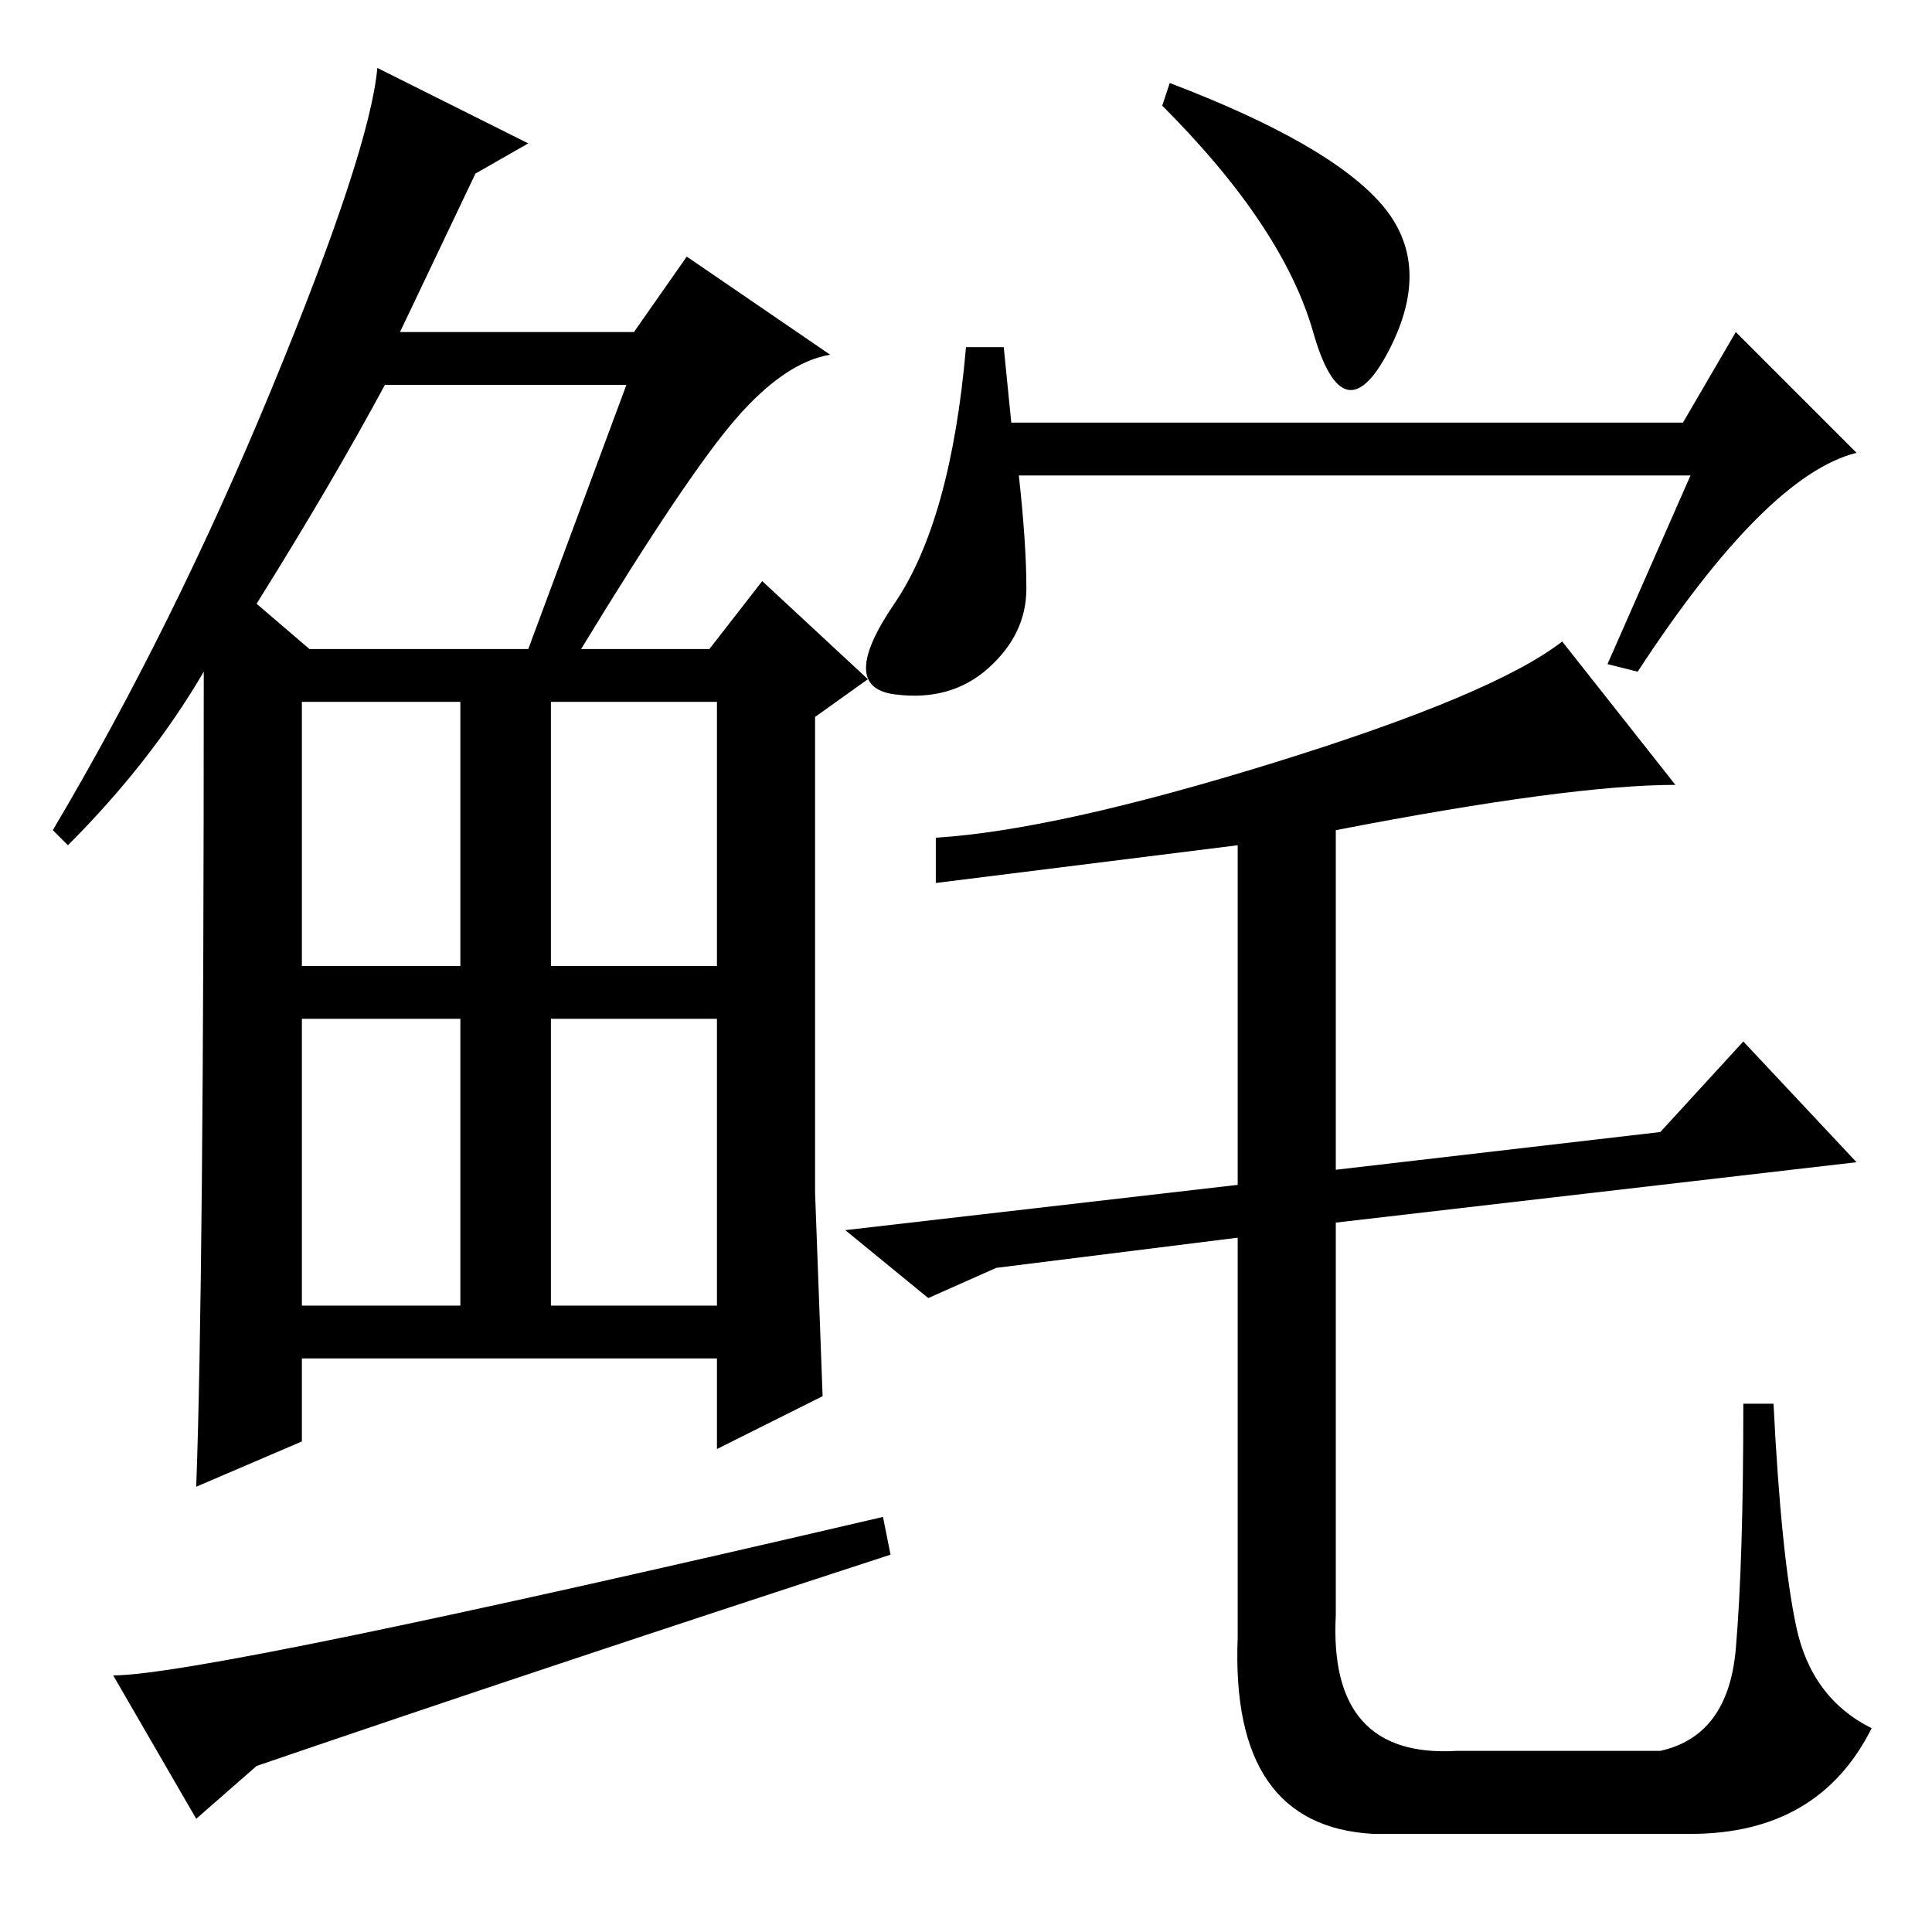 <?xml version="1.0" standalone="no"?>
<!DOCTYPE svg PUBLIC "-//W3C//DTD SVG 1.1//EN" "http://www.w3.org/Graphics/SVG/1.1/DTD/svg11.dtd" >
<svg xmlns="http://www.w3.org/2000/svg" xmlns:xlink="http://www.w3.org/1999/xlink" version="1.1" viewBox="0 -36 256 256">
  <g transform="matrix(1 0 0 -1 0 220)">
   <path fill="currentColor"
d="M26 15l-11 19q12 0 102 21l1 -5q-46 -15 -84 -28zM97.5 200.5q-6.5 -7.5 -20.5 -30.5h17l7 9l14 -13l-7 -5v-63l1 -27l-14 -7v12h-55v-11l-14 -6q1 27 1 108q-7 -12 -18 -23l-2 2q16 27 29 58.5t14 42.5l20 -10l-7 -4l-10 -21h31l7 10l19 -13q-6 -1 -12.5 -8.5zM34 176
l7 -6h29l13 35h-32q-7 -13 -17 -29zM40 128h21v35h-21v-35zM73 128h22v35h-22v-35zM40 83h21v38h-21v-38zM73 83h22v38h-22v-38zM155 245q21 -8 28 -16t1 -19.5t-10 2.5t-20 30zM224 193h-89q1 -9 1 -15t-5 -10.5t-12.5 -3.5t0 12t9.5 34h5l1 -10h89l7 12l16 -16
q-12 -3 -29 -29l-4 1zM220 106l11 12l15 -16l-69 -8v-52q-1 -19 16 -18h27q9 2 10 13.5t1 32.5h4q1 -20 3 -29.5t10 -13.5q-7 -14 -24 -14h-42q-19 1 -18 26v53l-32 -4l-9 -4l-11 9l52 6v45l-40 -5v6q16 1 45 10t38 16l15 -19q-14 0 -45 -6v-45z" />
  </g>

</svg>
